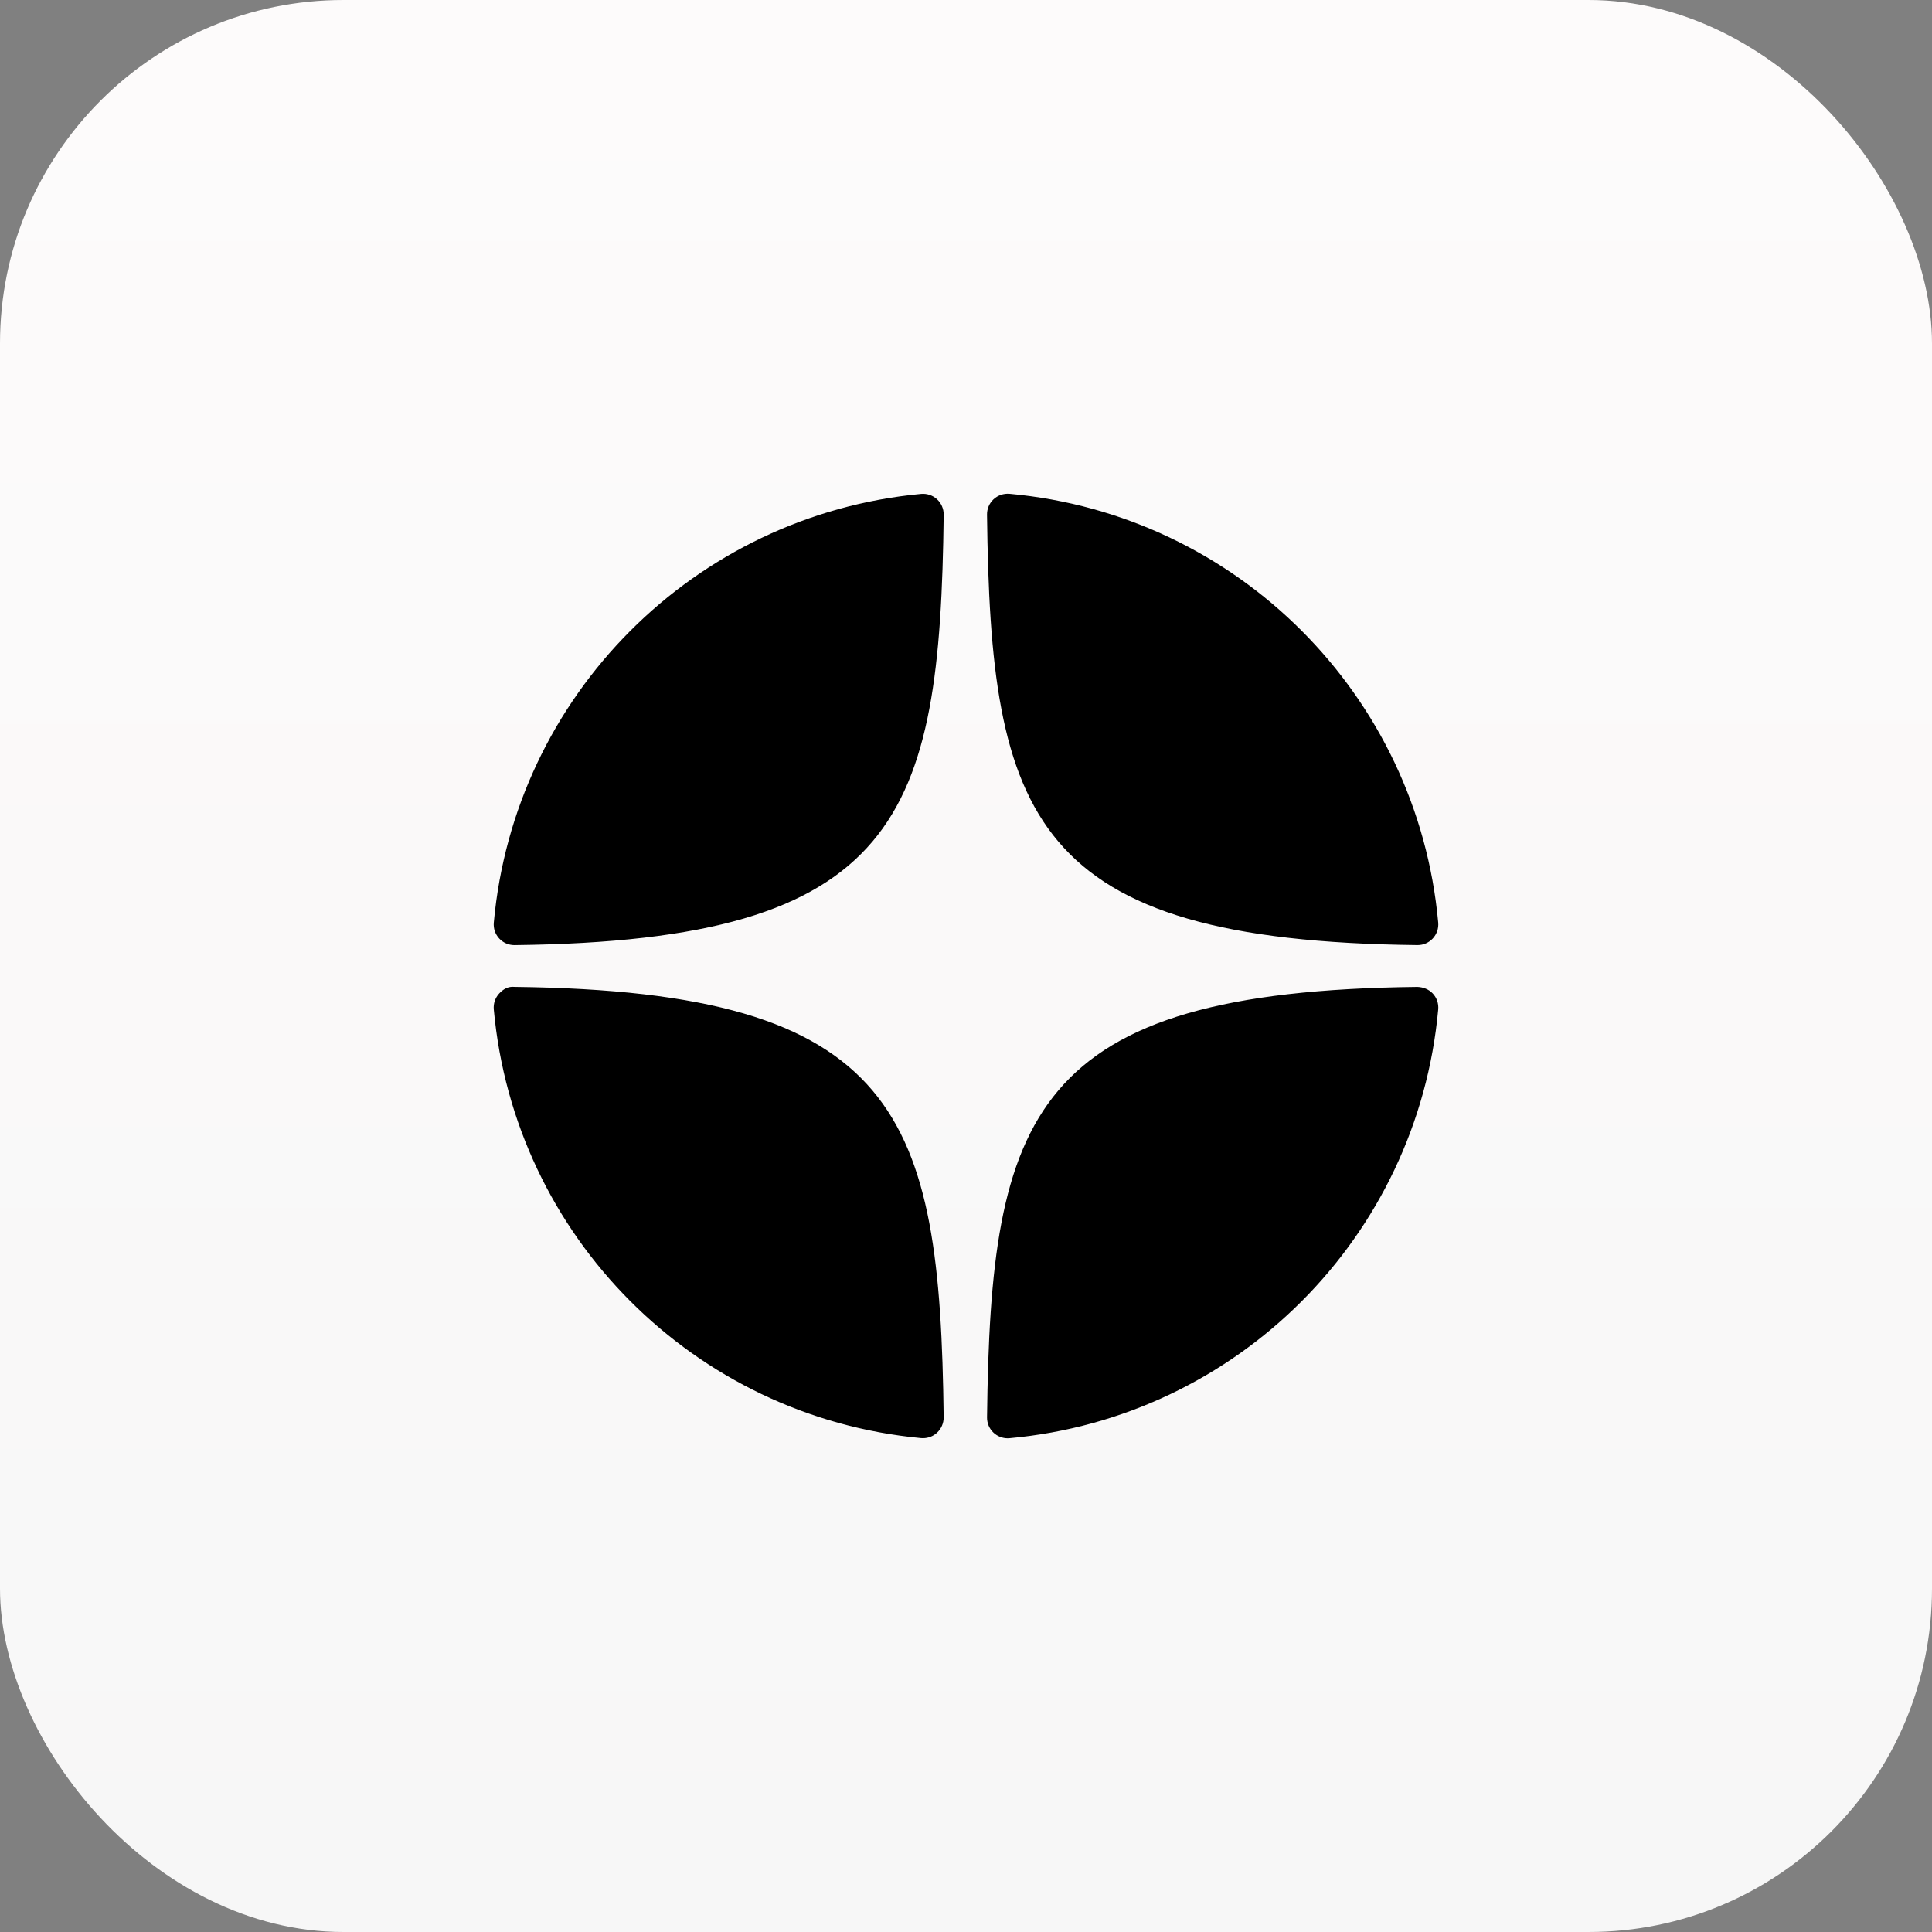 <svg width="90" height="90" viewBox="0 0 90 90" fill="none" xmlns="http://www.w3.org/2000/svg">
<rect x="0" y="0" width="90" height="90" fill="#808080" stroke="none"/>
<rect width="90" height="90" rx="16" fill="url(#paint0_linear_1_22668)"/>
<path d="M66.031 44.026C66.034 44.026 66.037 44.026 66.041 44.026C66.309 44.026 66.565 43.914 66.746 43.717C66.931 43.517 67.022 43.249 66.998 42.978C66.034 32.371 57.635 23.969 47.027 23.003C46.758 22.982 46.487 23.069 46.287 23.255C46.087 23.439 45.976 23.7 45.979 23.971C46.146 38.069 48.005 43.829 66.031 44.026ZM66.031 45.974C48.005 46.171 46.147 51.932 45.98 66.029C45.977 66.301 46.088 66.561 46.288 66.746C46.467 66.91 46.7 67.001 46.94 67.001C46.969 67.001 46.999 67 47.028 66.997C57.636 66.031 66.034 57.631 66.998 47.022C67.022 46.751 66.932 46.483 66.746 46.283C66.561 46.084 66.302 45.985 66.031 45.974ZM42.909 23.008C32.334 24.002 23.962 32.401 23.003 42.98C22.979 43.251 23.069 43.519 23.255 43.719C23.436 43.916 23.692 44.027 23.959 44.027C23.963 44.027 23.967 44.027 23.971 44.027C41.937 43.821 43.791 38.063 43.961 23.975C43.963 23.703 43.851 23.442 43.651 23.258C43.45 23.073 43.18 22.983 42.909 23.008ZM23.97 45.973C23.671 45.94 23.437 46.082 23.253 46.282C23.069 46.481 22.978 46.749 23.002 47.02C23.961 57.599 32.334 65.998 42.909 66.993C42.938 66.995 42.969 66.996 42.999 66.996C43.239 66.996 43.472 66.906 43.65 66.742C43.85 66.557 43.962 66.296 43.96 66.024C43.791 51.938 41.937 46.18 23.97 45.973Z" fill="black"/>
<defs>
<linearGradient id="paint0_linear_1_22668" x1="45" y1="0" x2="45" y2="90" gradientUnits="userSpaceOnUse">
<stop stop-color="#FDFBFB"/>
<stop offset="1" stop-color="#F7F7F7"/>
</linearGradient>
</defs>
</svg>
